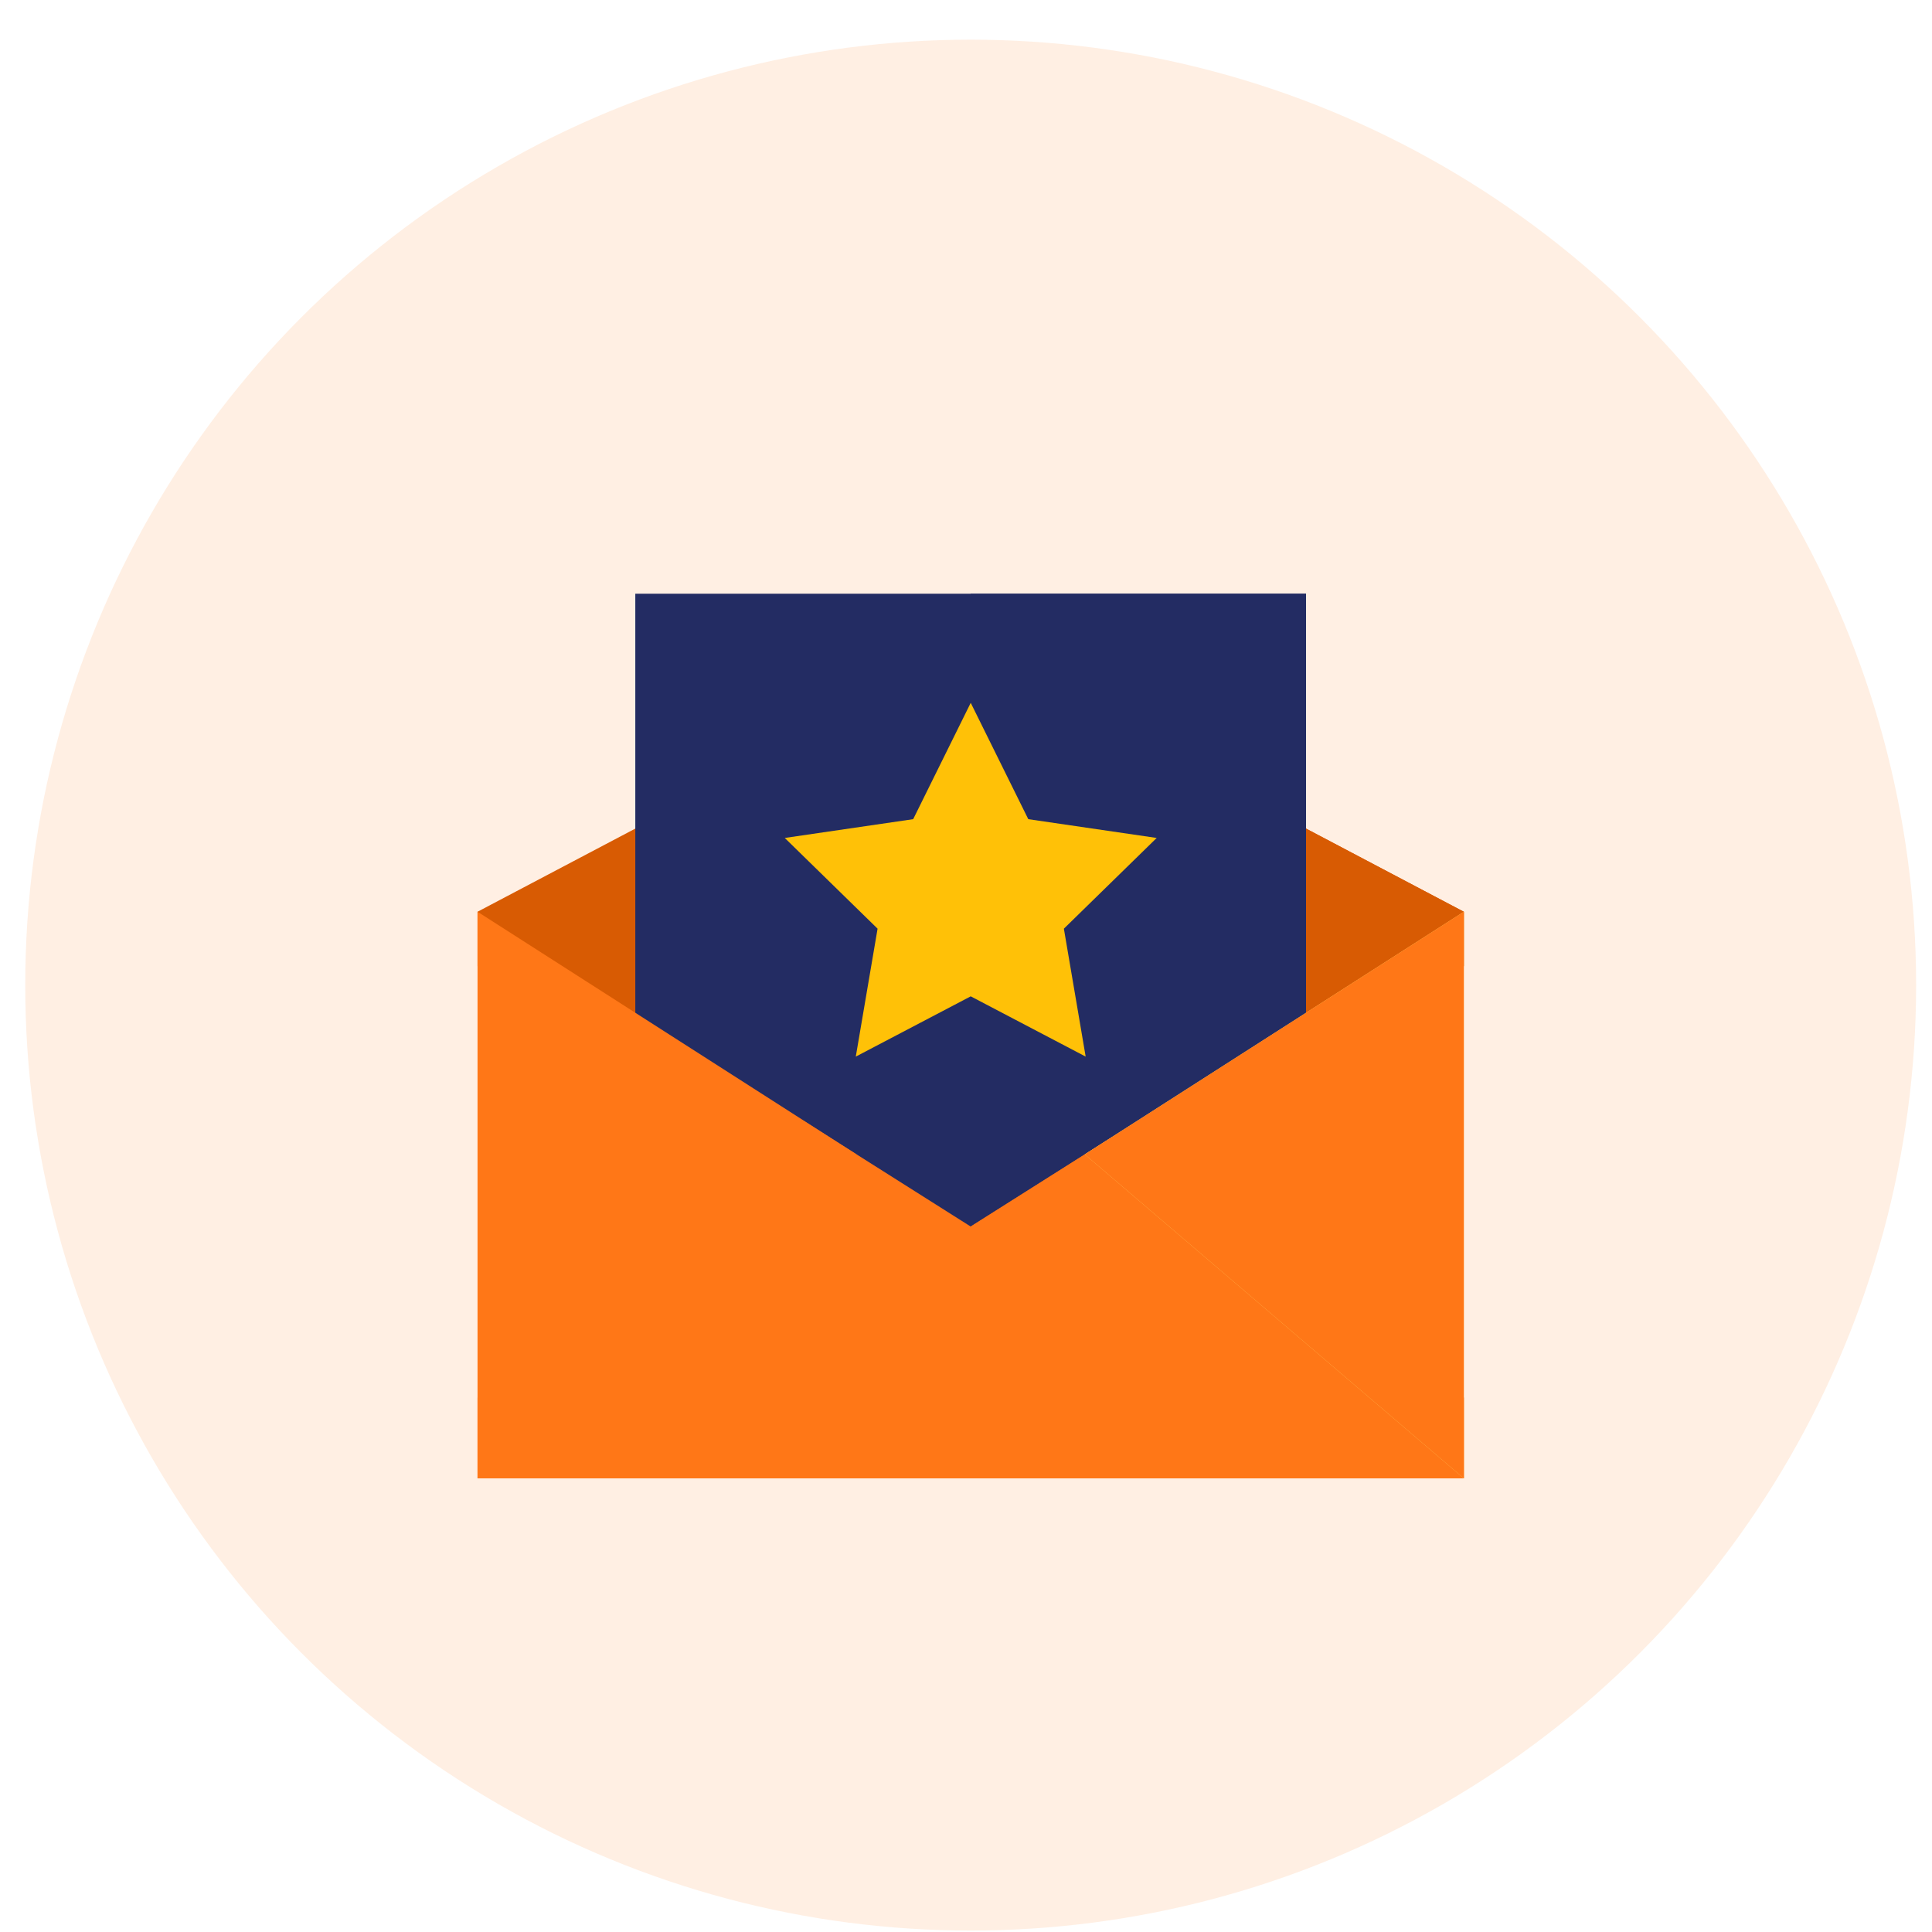 <svg width="47" height="47" viewBox="0 0 47 47" fill="none" xmlns="http://www.w3.org/2000/svg">
<circle opacity="0.12" cx="23.614" cy="23.965" r="23" fill="#FF7717"/>
<g clip-path="url(#clip0)">
<path d="M31.243 19.878H15.985L11.617 22.18V23.503L23.614 31.53L35.611 23.503V22.18L31.243 19.878Z" fill="#D85B03"/>
<path d="M35.61 22.18L31.243 19.878H23.614V31.53L35.61 23.503V22.18Z" fill="#D85B03"/>
<path d="M15.455 14.443V28.027L23.614 33.486L31.772 28.027V14.443H15.455Z" fill="#232C63"/>
<path d="M31.772 14.443H23.614V33.486L31.772 28.027V14.443Z" fill="#232C63"/>
<path d="M28.139 20.385L25.015 19.928L23.615 17.098L22.215 19.928L19.091 20.385L21.349 22.592L20.819 25.704L23.615 24.238L26.411 25.704L25.881 22.592L28.139 20.385Z" fill="#FFC107"/>
<path d="M27.711 27.247L23.614 29.838L19.517 27.247L11.617 34V35.964H35.611V34L27.711 27.247Z" fill="#FF7717"/>
<path d="M35.61 34L27.711 27.248L23.614 29.838V35.965H35.61V34Z" fill="#FF7717"/>
<path d="M11.617 22.18V35.965L20.837 28.083L11.617 22.18Z" fill="#FF7717"/>
<path d="M26.39 28.083L35.611 35.965V22.18L26.39 28.083Z" fill="#FFD567"/>
<path d="M26.39 28.083L35.611 35.965V22.18L26.39 28.083Z" fill="#FF7717"/>
</g>
<defs>
<clipPath id="clip0">
<rect width="24" height="24" fill="white" transform="translate(11.614 11.965)"/>
</clipPath>
</defs>
</svg>
